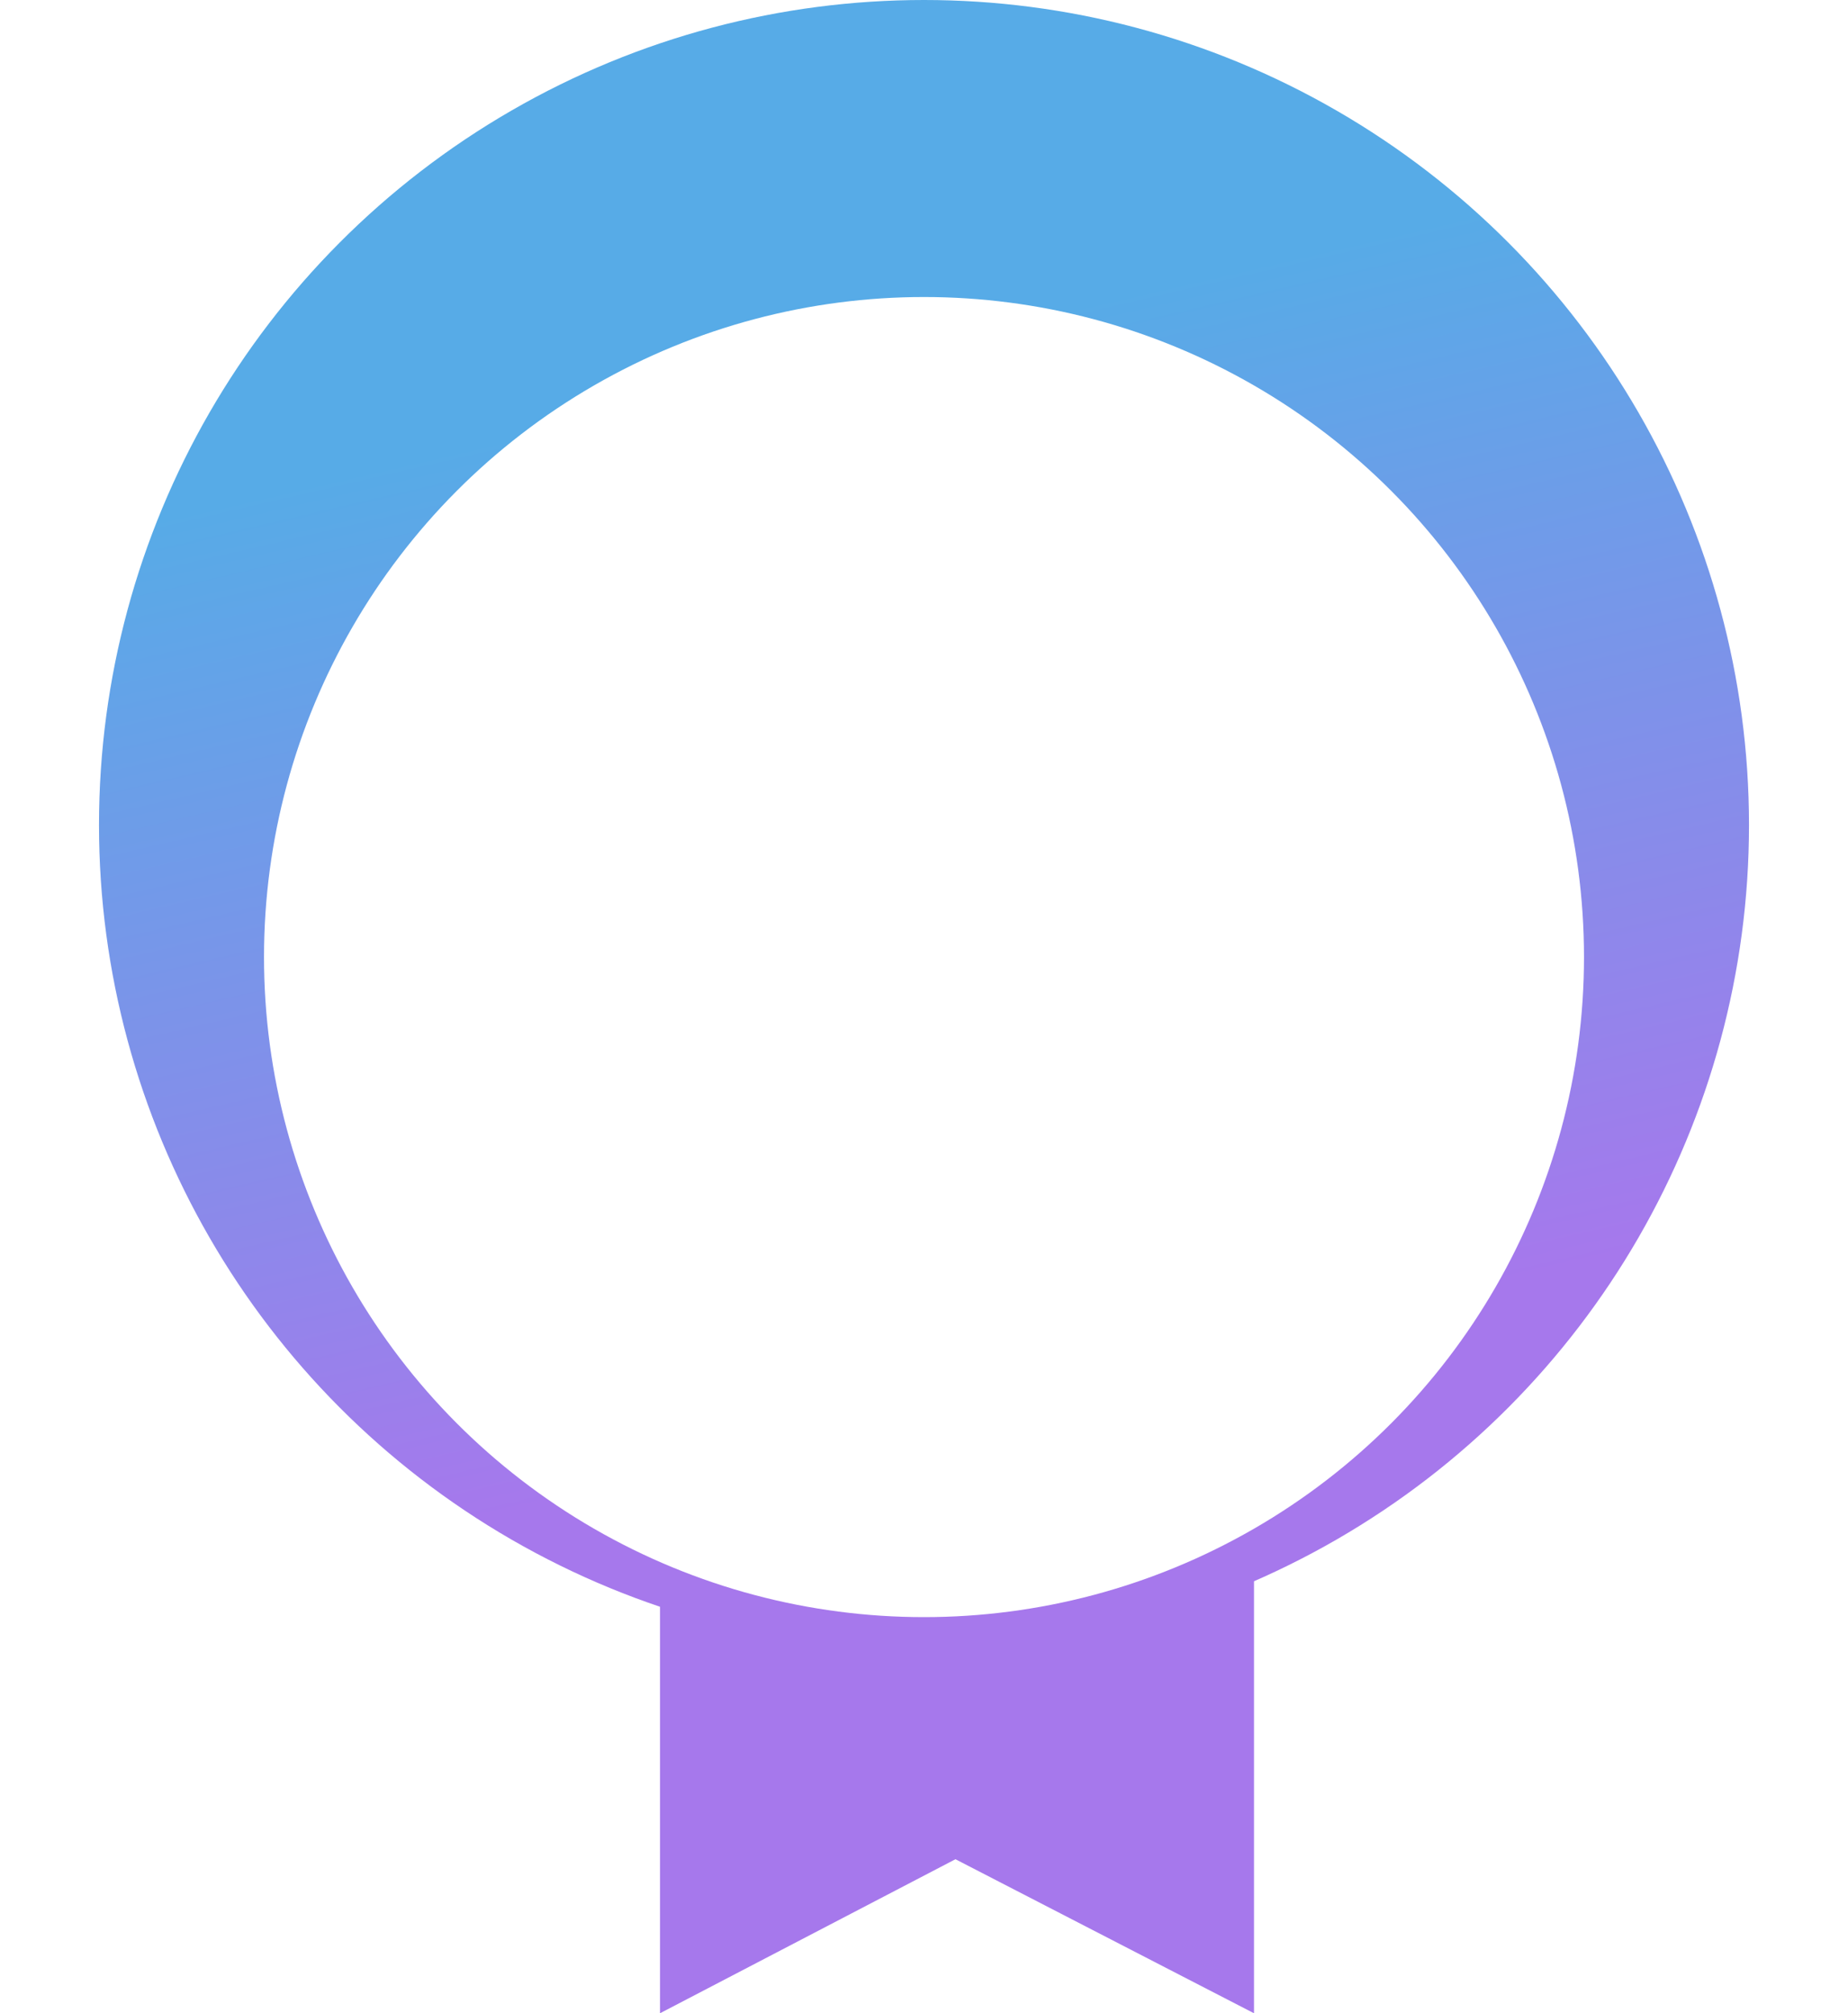 <svg width="56" height="61" viewBox="0 0 56 61" fill="none" xmlns="http://www.w3.org/2000/svg">
<path d="M38 61.003L38 42.333L20 42.333L20 61.003L28.953 56.336L38 61.003Z" fill="#A678EC"/>
<circle cx="28" cy="25" r="25" fill="url(#paint0_linear_5858_2822)"/>
<g filter="url(#filter0_d_5858_2822)">
<circle cx="28" cy="25" r="20" fill="white"/>
</g>
<defs>
<filter id="filter0_d_5858_2822" x="0" y="1" width="56" height="56" filterUnits="userSpaceOnUse" color-interpolation-filters="sRGB">
<feFlood flood-opacity="0" result="BackgroundImageFix"/>
<feColorMatrix in="SourceAlpha" type="matrix" values="0 0 0 0 0 0 0 0 0 0 0 0 0 0 0 0 0 0 127 0" result="hardAlpha"/>
<feOffset dy="4"/>
<feGaussianBlur stdDeviation="4"/>
<feColorMatrix type="matrix" values="0 0 0 0 0.196 0 0 0 0 0.286 0 0 0 0 0.392 0 0 0 0.1 0"/>
<feBlend mode="normal" in2="BackgroundImageFix" result="effect1_dropShadow_5858_2822"/>
<feBlend mode="normal" in="SourceGraphic" in2="effect1_dropShadow_5858_2822" result="shape"/>
</filter>
<linearGradient id="paint0_linear_5858_2822" x1="40" y1="7.5" x2="47.191" y2="38.495" gradientUnits="userSpaceOnUse">
<stop stop-color="#57ABE7"/>
<stop offset="1" stop-color="#A678EC"/>
</linearGradient>
</defs>
</svg>
